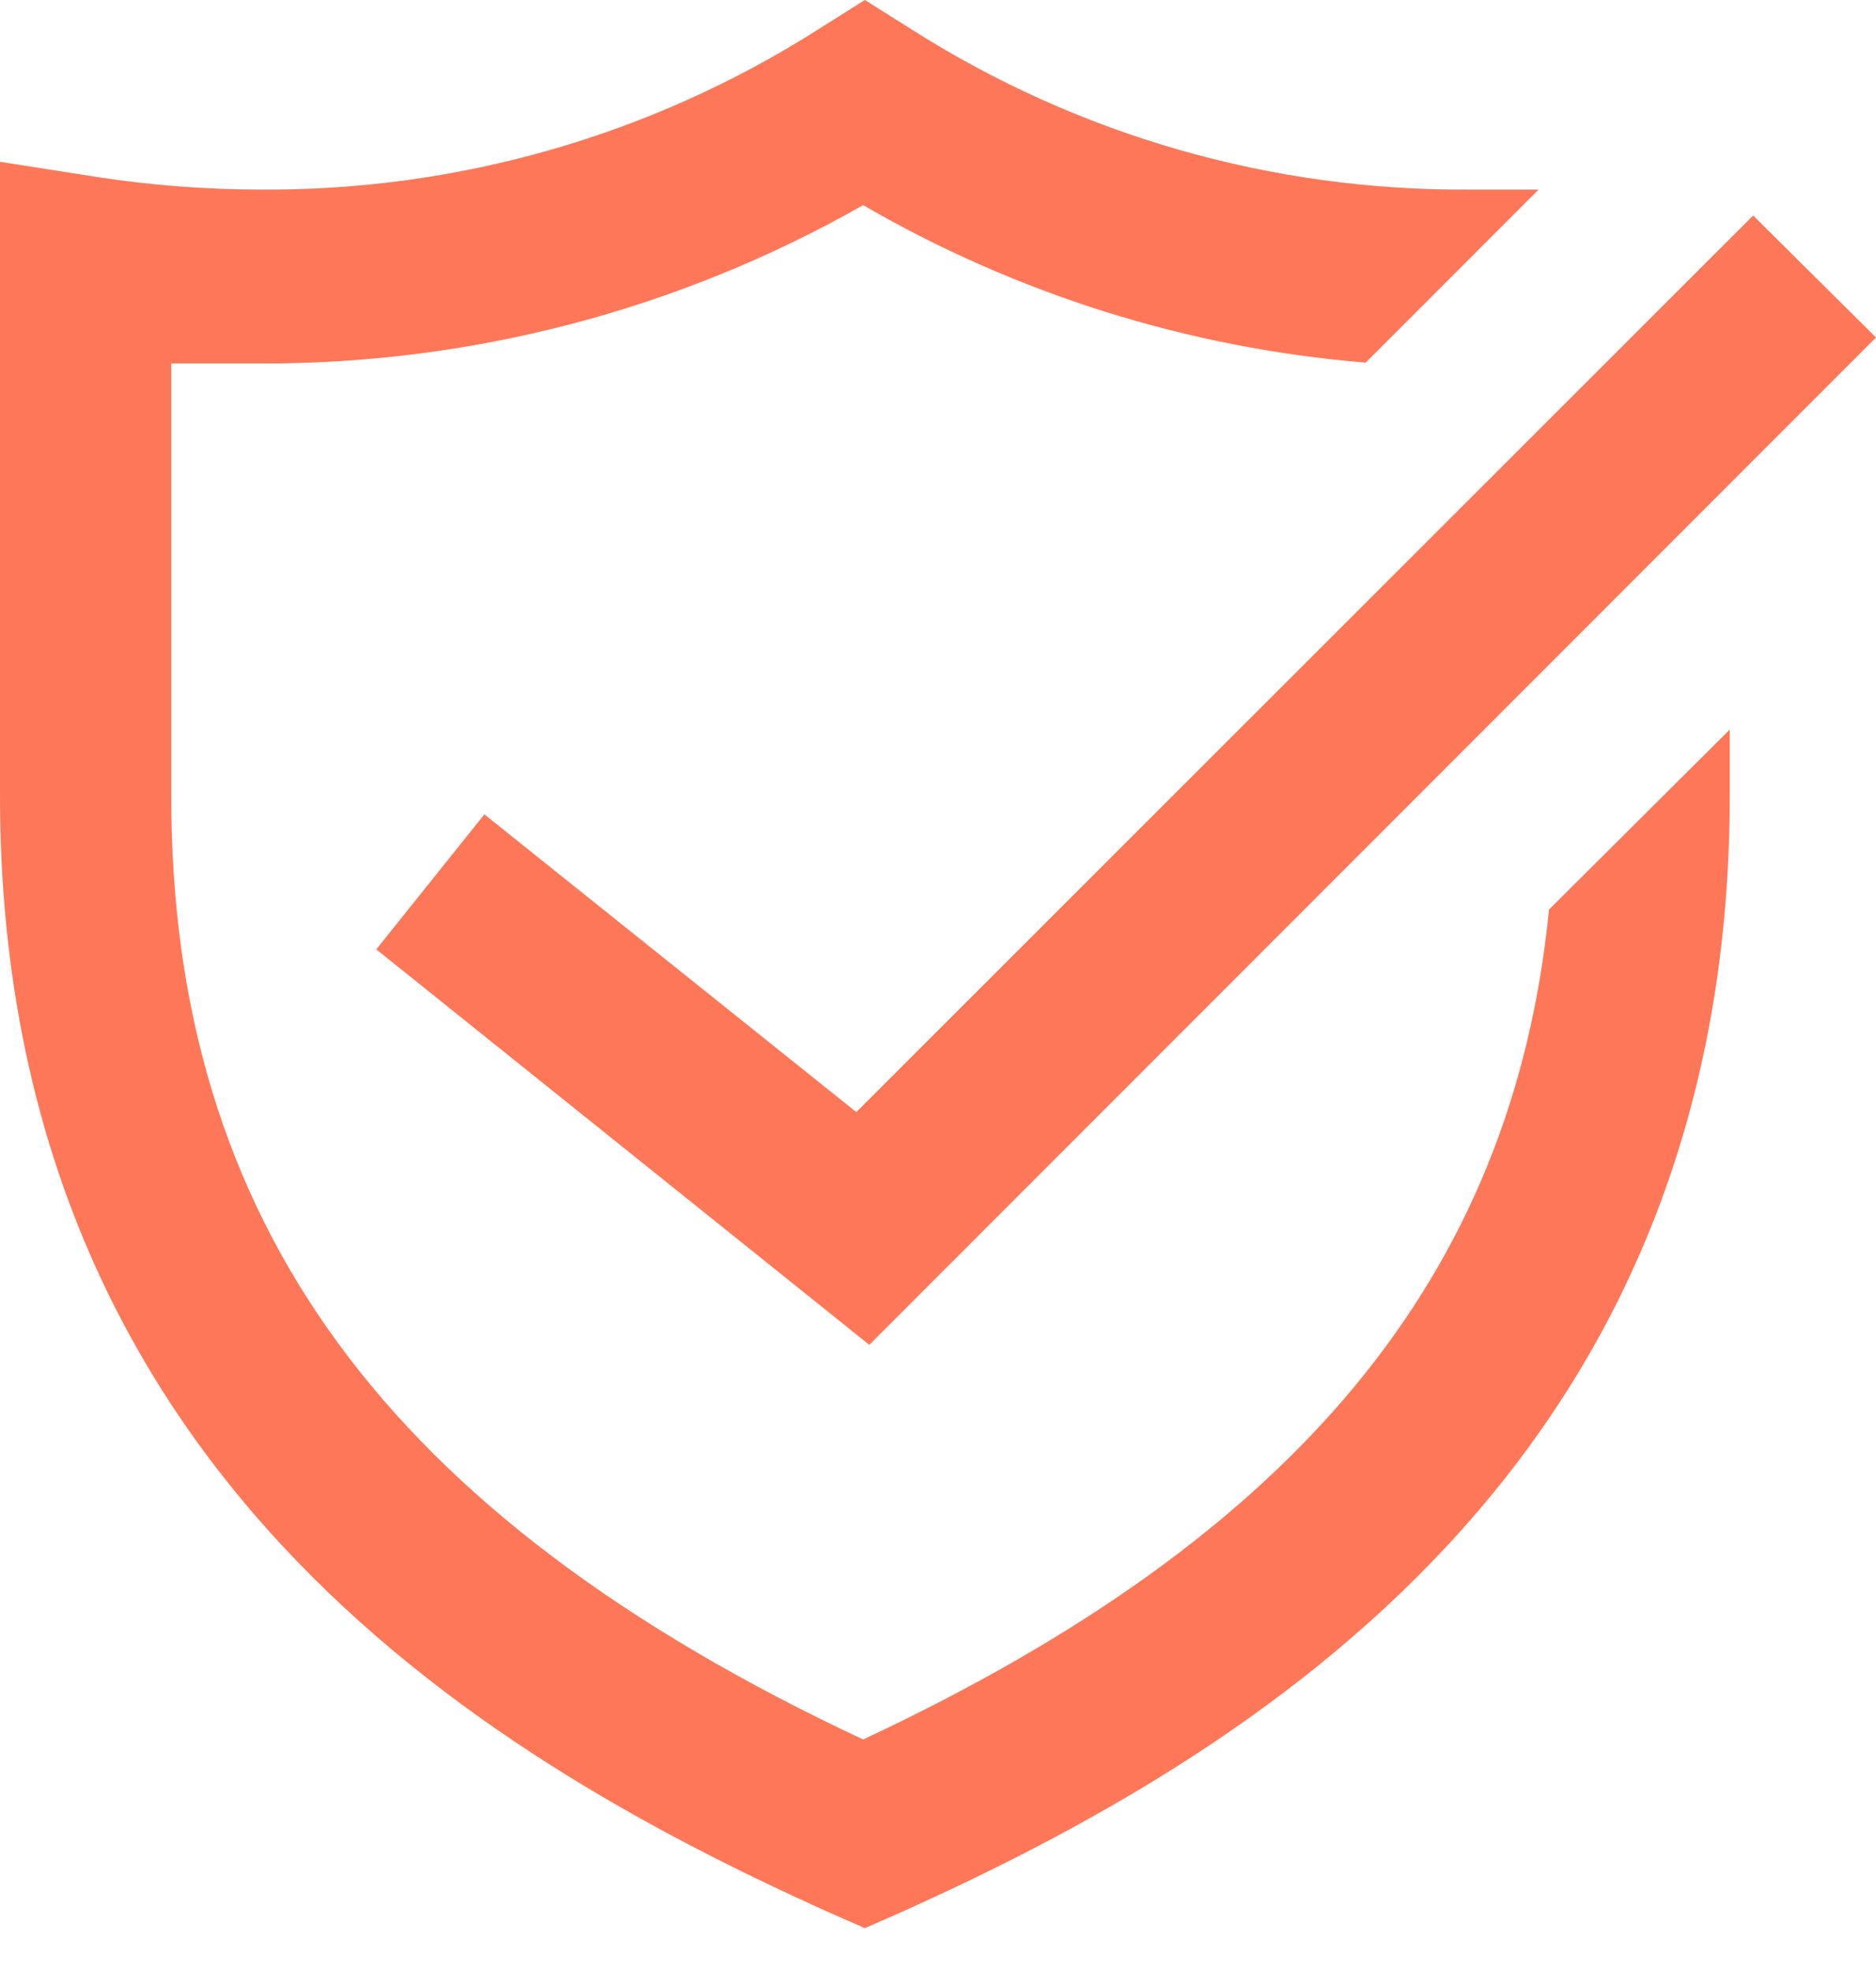 <svg width="40" height="42" viewBox="0 0 40 42" fill="none" xmlns="http://www.w3.org/2000/svg">
<path fill-rule="evenodd" clip-rule="evenodd" d="M33.028 19.382C32.254 27.182 27.662 32.733 18.404 37.067C8.206 32.291 3.651 26.002 3.651 16.966V7.745C4.26 7.745 4.868 7.745 5.495 7.745C10.02 7.771 14.471 6.607 18.404 4.371C21.682 6.271 25.342 7.418 29.119 7.727L32.807 4.039H31.35C27.133 4.074 22.996 2.889 19.437 0.627L18.441 0L17.445 0.627C13.886 2.889 9.749 4.074 5.532 4.039C4.39 4.037 3.25 3.951 2.121 3.78L0 3.448V16.948C0 31.184 10.087 37.343 17.685 40.755L18.441 41.087L19.197 40.755C26.795 37.343 36.882 31.166 36.882 16.948V15.546L33.028 19.382Z" fill="#FF7759"/>
<path fill-rule="evenodd" clip-rule="evenodd" d="M18.535 28.657L8.023 20.23L10.328 17.353L18.258 23.697L37.381 4.592L40 7.192L18.535 28.657Z" fill="#FF7759"/>
</svg>
